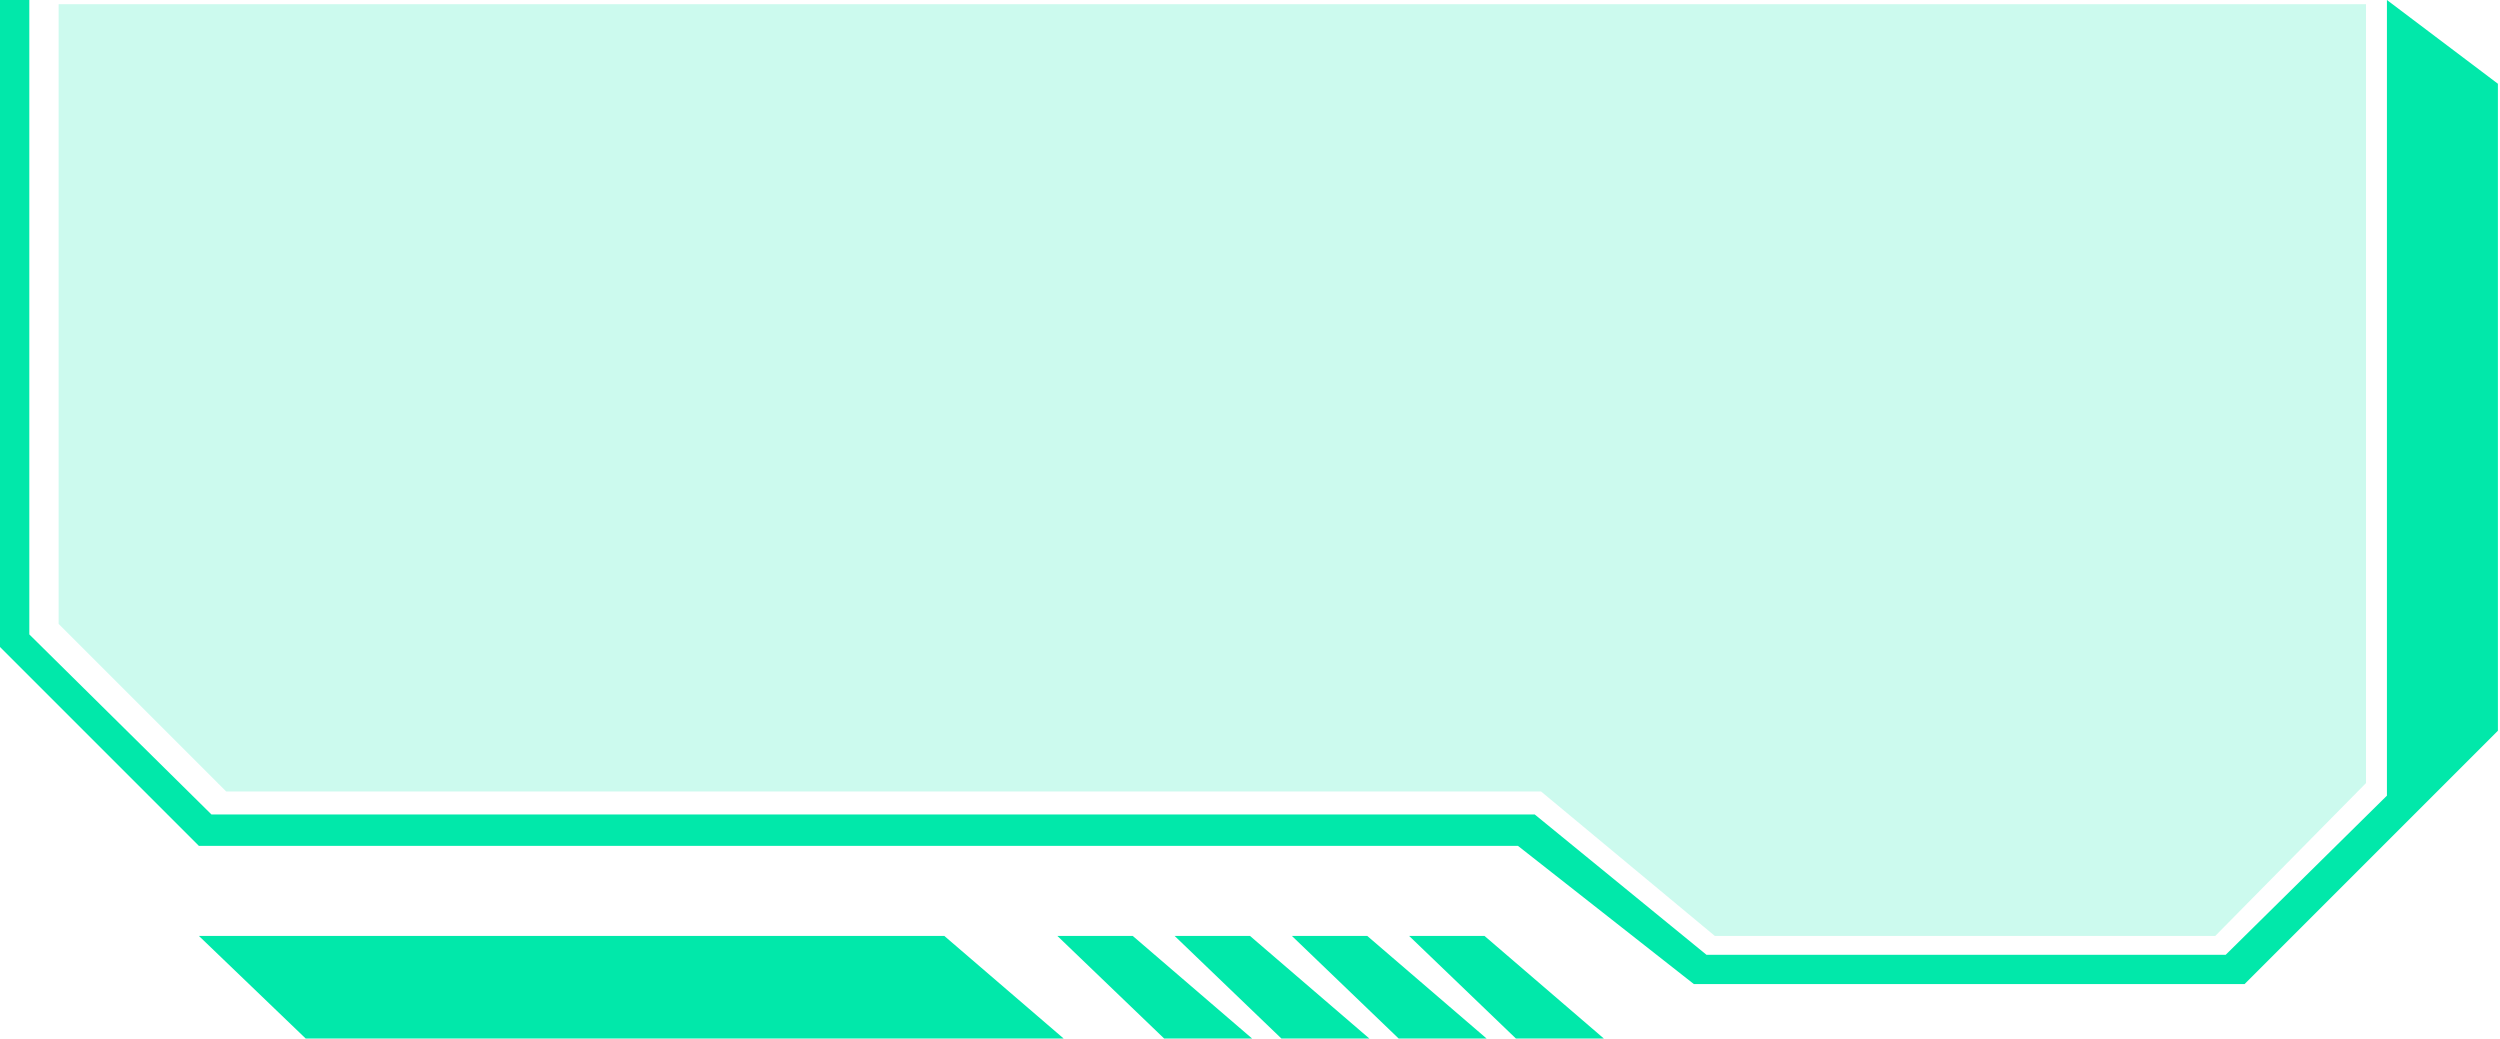 <svg xmlns="http://www.w3.org/2000/svg" fill="none" viewBox="0 0 597 248">
  <path d="M225.5 223.5L254 248H73l-25.5-24.5h178zm129 0L383 248h-21l-25.5-24.5h18zm-28 0L355 248h-21l-25.5-24.5h18zm-28 0L327 248h-21l-25.5-24.5h18zm-28 0L299 248h-21l-25.5-24.5h18z" fill="#01E8AA"/>
  <path d="M596.5 174.5V20L570 0v190l-38.5 38h-124l-41-33.5h-316L7 151.5V0H0v154.5L47.5 202h315l42 33H536l60.5-60.5z" fill="#01E8AA"/>
  <path d="M565 187V1H14v148l40 40h314l41.5 34.5H529l36-36.5z" fill="#01E8AA" fill-opacity=".2"/>
</svg>
